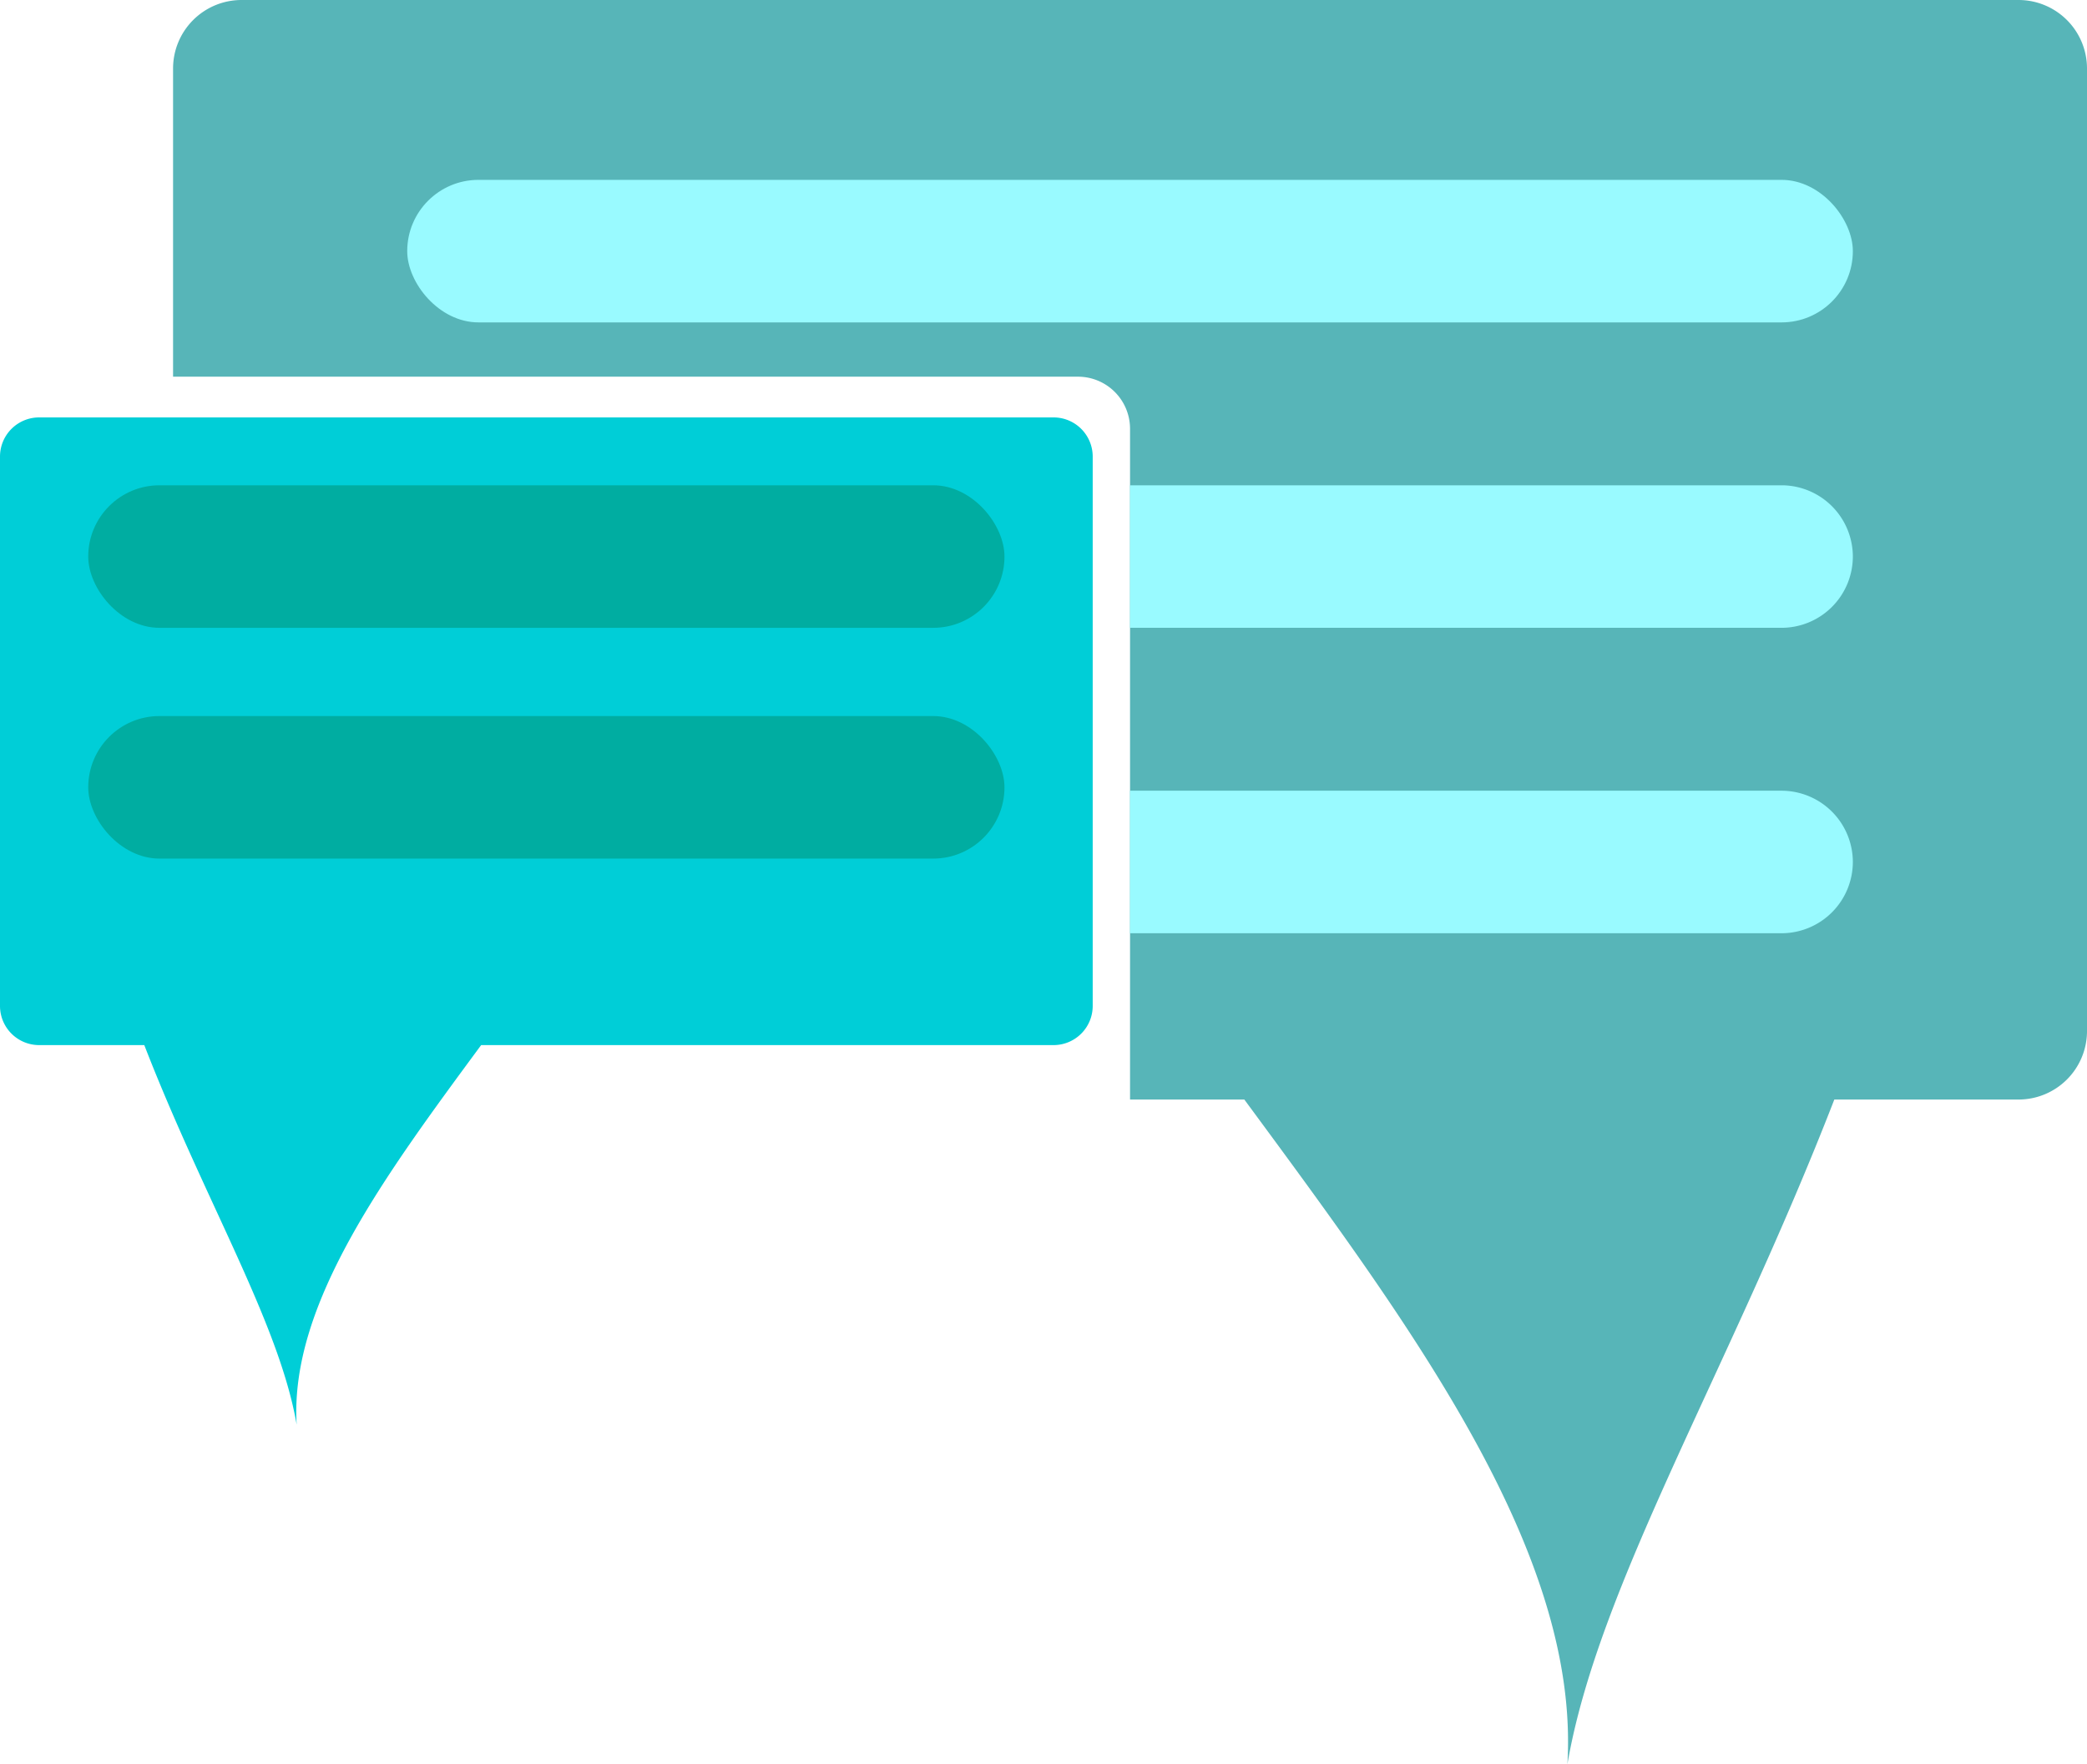 <svg id="Layer_3" data-name="Layer 3" xmlns="http://www.w3.org/2000/svg" viewBox="0 0 307.5 259.94"><defs><style>.cls-3{fill:#00ada1}.cls-4{fill:#99faff}</style></defs><path d="M657.5 185.56v141.88a10.09 10.09 0 0 1-10.06 10.06h-27.17c-15.52 40-34.82 71.66-39.33 97.94 1.85-31-22.64-64.09-47.6-97.94H516.5v-98.86a7.67 7.67 0 0 0-7.64-7.64H375.5v-45.44a10.09 10.09 0 0 1 10.06-10.06h261.88a10.09 10.09 0 0 1 10.06 10.06z" transform="translate(-350 -175.5)" style="fill:#57b5b8"/><path d="M350 242.74v81a5.77 5.77 0 0 0 5.74 5.74h15.52c8.86 22.85 19.87 40.91 22.45 55.92-1.06-17.69 12.93-36.59 27.18-55.92h84.37a5.77 5.77 0 0 0 5.74-5.74v-81a5.77 5.77 0 0 0-5.74-5.74H355.74a5.77 5.77 0 0 0-5.74 5.74z" transform="translate(-350 -175.5)" style="fill:#00ced7"/><rect class="cls-3" x="13" y="71.5" width="135" height="21" rx="10.5"/><rect class="cls-3" x="13" y="105.5" width="135" height="21" rx="10.5"/><rect class="cls-4" x="60" y="26.5" width="213" height="21" rx="10.5"/><path class="cls-4" d="M623 257.5a10.52 10.52 0 0 1-10.5 10.5h-96v-21h96a10.52 10.52 0 0 1 10.5 10.5zM623 302.5a10.52 10.52 0 0 1-10.5 10.5h-96v-21h96a10.52 10.52 0 0 1 10.5 10.5z" transform="translate(-350 -175.5)"/></svg>